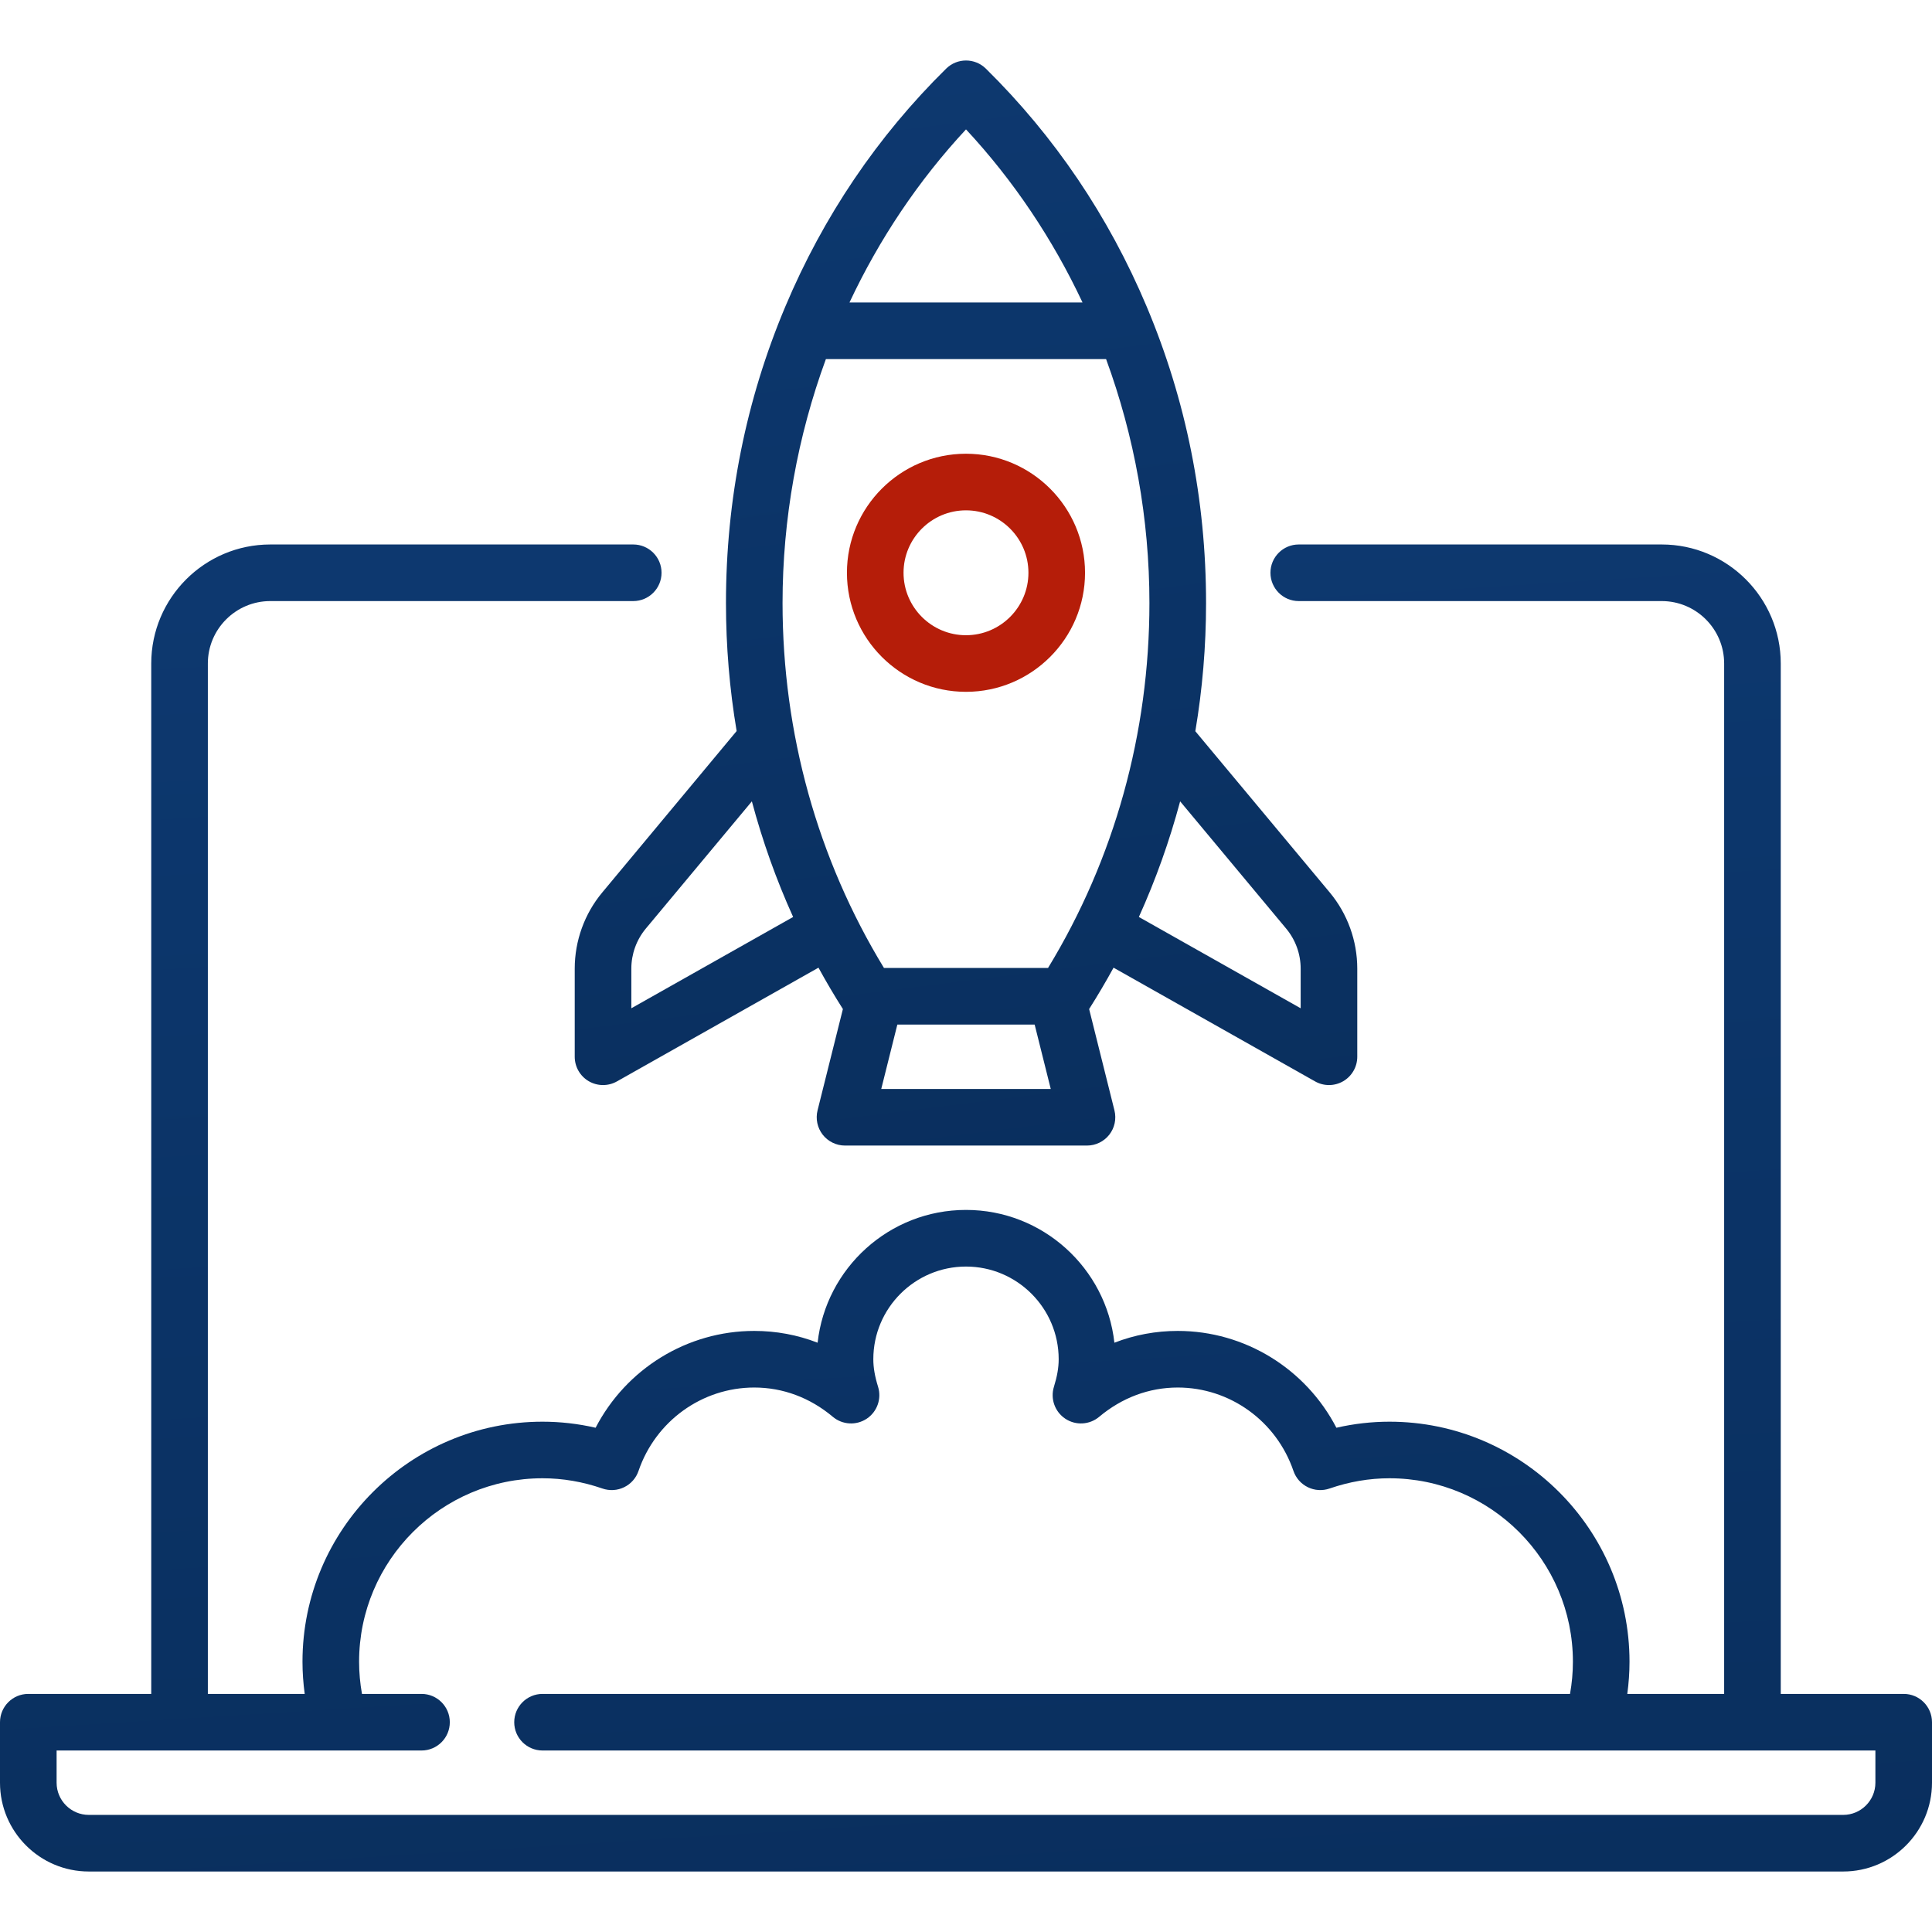<?xml version="1.0" encoding="UTF-8"?> <svg xmlns="http://www.w3.org/2000/svg" width="67" height="67" viewBox="0 0 67 67" fill="none"><g clip-path="url(#clip0)"><path d="M66.019 58.743H61.755V23.01C61.755 20.734 59.903 18.882 57.627 18.882H45.039C44.497 18.882 44.058 19.321 44.058 19.863C44.058 20.405 44.497 20.845 45.039 20.845H57.627C58.821 20.845 59.792 21.816 59.792 23.01V58.743H56.433C56.483 58.373 56.51 58 56.51 57.627C56.51 53.037 52.776 49.303 48.186 49.303C47.569 49.303 46.952 49.373 46.345 49.513C45.286 47.472 43.177 46.155 40.843 46.155C40.082 46.155 39.342 46.294 38.646 46.564C38.36 43.978 36.161 41.959 33.5 41.959C30.839 41.959 28.64 43.978 28.354 46.564C27.658 46.294 26.918 46.155 26.157 46.155C23.823 46.155 21.714 47.472 20.655 49.513C20.047 49.373 19.431 49.303 18.814 49.303C14.224 49.303 10.49 53.037 10.49 57.627C10.49 58 10.517 58.373 10.567 58.743H7.208V23.01C7.208 21.816 8.179 20.845 9.373 20.845H21.961C22.503 20.845 22.942 20.405 22.942 19.863C22.942 19.321 22.503 18.882 21.961 18.882H9.373C7.097 18.882 5.245 20.734 5.245 23.01V58.743H0.981C0.439 58.743 0 59.183 0 59.725V61.823C0 63.521 1.381 64.902 3.079 64.902H63.921C65.619 64.902 67 63.521 67 61.823V59.725C67 59.183 66.561 58.743 66.019 58.743ZM65.037 61.823C65.037 62.438 64.536 62.939 63.921 62.939H3.079C2.464 62.939 1.963 62.438 1.963 61.823V60.706H14.618C15.16 60.706 15.599 60.267 15.599 59.725C15.599 59.183 15.16 58.743 14.618 58.743H12.553C12.487 58.373 12.453 58 12.453 57.627C12.453 54.119 15.306 51.265 18.814 51.265C19.513 51.265 20.212 51.385 20.893 51.621C21.14 51.706 21.411 51.69 21.645 51.575C21.88 51.461 22.059 51.258 22.143 51.011C22.735 49.281 24.348 48.118 26.157 48.118C27.149 48.118 28.091 48.469 28.882 49.134C29.216 49.414 29.695 49.441 30.058 49.199C30.42 48.958 30.58 48.506 30.45 48.09C30.338 47.73 30.286 47.428 30.286 47.137C30.286 45.364 31.728 43.923 33.5 43.923C35.272 43.923 36.714 45.365 36.714 47.137C36.714 47.428 36.662 47.73 36.55 48.09C36.42 48.506 36.58 48.958 36.943 49.199C37.305 49.441 37.784 49.414 38.118 49.134C38.909 48.47 39.851 48.118 40.843 48.118C42.652 48.118 44.265 49.281 44.856 51.011C44.941 51.258 45.12 51.461 45.355 51.575C45.589 51.69 45.86 51.706 46.106 51.621C46.788 51.385 47.487 51.265 48.186 51.265C51.694 51.265 54.547 54.119 54.547 57.627C54.547 58 54.513 58.373 54.447 58.743H18.815C18.273 58.743 17.833 59.183 17.833 59.725C17.833 60.267 18.273 60.706 18.815 60.706H65.037V61.823Z" fill="url(#paint0_linear)"></path><path d="M20.887 30.948C20.27 31.688 19.931 32.627 19.931 33.591V36.647C19.931 36.996 20.116 37.319 20.417 37.495C20.57 37.584 20.741 37.629 20.912 37.629C21.078 37.629 21.245 37.587 21.395 37.502L28.384 33.558C28.65 34.044 28.932 34.523 29.231 34.993L28.352 38.507C28.279 38.8 28.345 39.111 28.53 39.349C28.716 39.587 29.002 39.727 29.304 39.727H37.696C37.998 39.727 38.284 39.587 38.47 39.349C38.656 39.111 38.721 38.8 38.648 38.507L37.77 34.993C38.068 34.523 38.35 34.045 38.617 33.558L45.606 37.502C45.755 37.587 45.922 37.629 46.088 37.629C46.259 37.629 46.43 37.584 46.583 37.495C46.884 37.319 47.069 36.996 47.069 36.647V33.591C47.069 32.627 46.73 31.688 46.113 30.948L41.453 25.358C41.699 23.901 41.825 22.414 41.825 20.912C41.825 17.333 41.132 13.874 39.765 10.63C38.447 7.501 36.571 4.726 34.189 2.38C33.807 2.004 33.194 2.004 32.812 2.38C30.43 4.725 28.553 7.501 27.235 10.63C25.869 13.874 25.176 17.333 25.176 20.912C25.176 22.412 25.301 23.896 25.546 25.352L20.887 30.948ZM21.894 34.966V33.591C21.894 33.085 22.072 32.593 22.395 32.204L26.074 27.79C26.442 29.165 26.919 30.506 27.505 31.8L21.894 34.966ZM30.561 37.764L31.119 35.531H35.881L36.439 37.764H30.561ZM44.604 32.204C44.928 32.593 45.106 33.085 45.106 33.591V34.966L39.495 31.8C40.08 30.506 40.558 29.165 40.926 27.79L44.604 32.204ZM33.5 4.487C35.148 6.259 36.507 8.29 37.541 10.49H29.459C30.492 8.29 31.852 6.259 33.5 4.487ZM28.641 12.453H38.358C39.34 15.128 39.861 17.997 39.861 20.912C39.861 25.425 38.647 29.789 36.345 33.568H30.655C28.352 29.789 27.138 25.425 27.138 20.912C27.138 17.997 27.66 15.128 28.641 12.453Z" fill="url(#paint1_linear)"></path><path d="M37.628 19.863C37.628 17.587 35.776 15.735 33.499 15.735C31.223 15.735 29.371 17.587 29.371 19.863C29.371 22.14 31.223 23.992 33.499 23.992C35.776 23.992 37.628 22.14 37.628 19.863ZM31.334 19.863C31.334 18.669 32.305 17.698 33.499 17.698C34.694 17.698 35.665 18.669 35.665 19.863C35.665 21.057 34.694 22.029 33.499 22.029C32.305 22.029 31.334 21.057 31.334 19.863Z" fill="#B51D09"></path></g><defs><linearGradient id="paint0_linear" x1="33.5" y1="18.882" x2="38.334" y2="96.632" gradientUnits="userSpaceOnUse"><stop stop-color="#0D386F"></stop><stop offset="1" stop-color="#072953"></stop></linearGradient><linearGradient id="paint1_linear" x1="33.5" y1="2.098" x2="41.385" y2="64.927" gradientUnits="userSpaceOnUse"><stop stop-color="#0D386F"></stop><stop offset="1" stop-color="#072953"></stop></linearGradient><clipPath id="clip0"><rect width="67" height="67" fill="white"></rect></clipPath></defs></svg> 